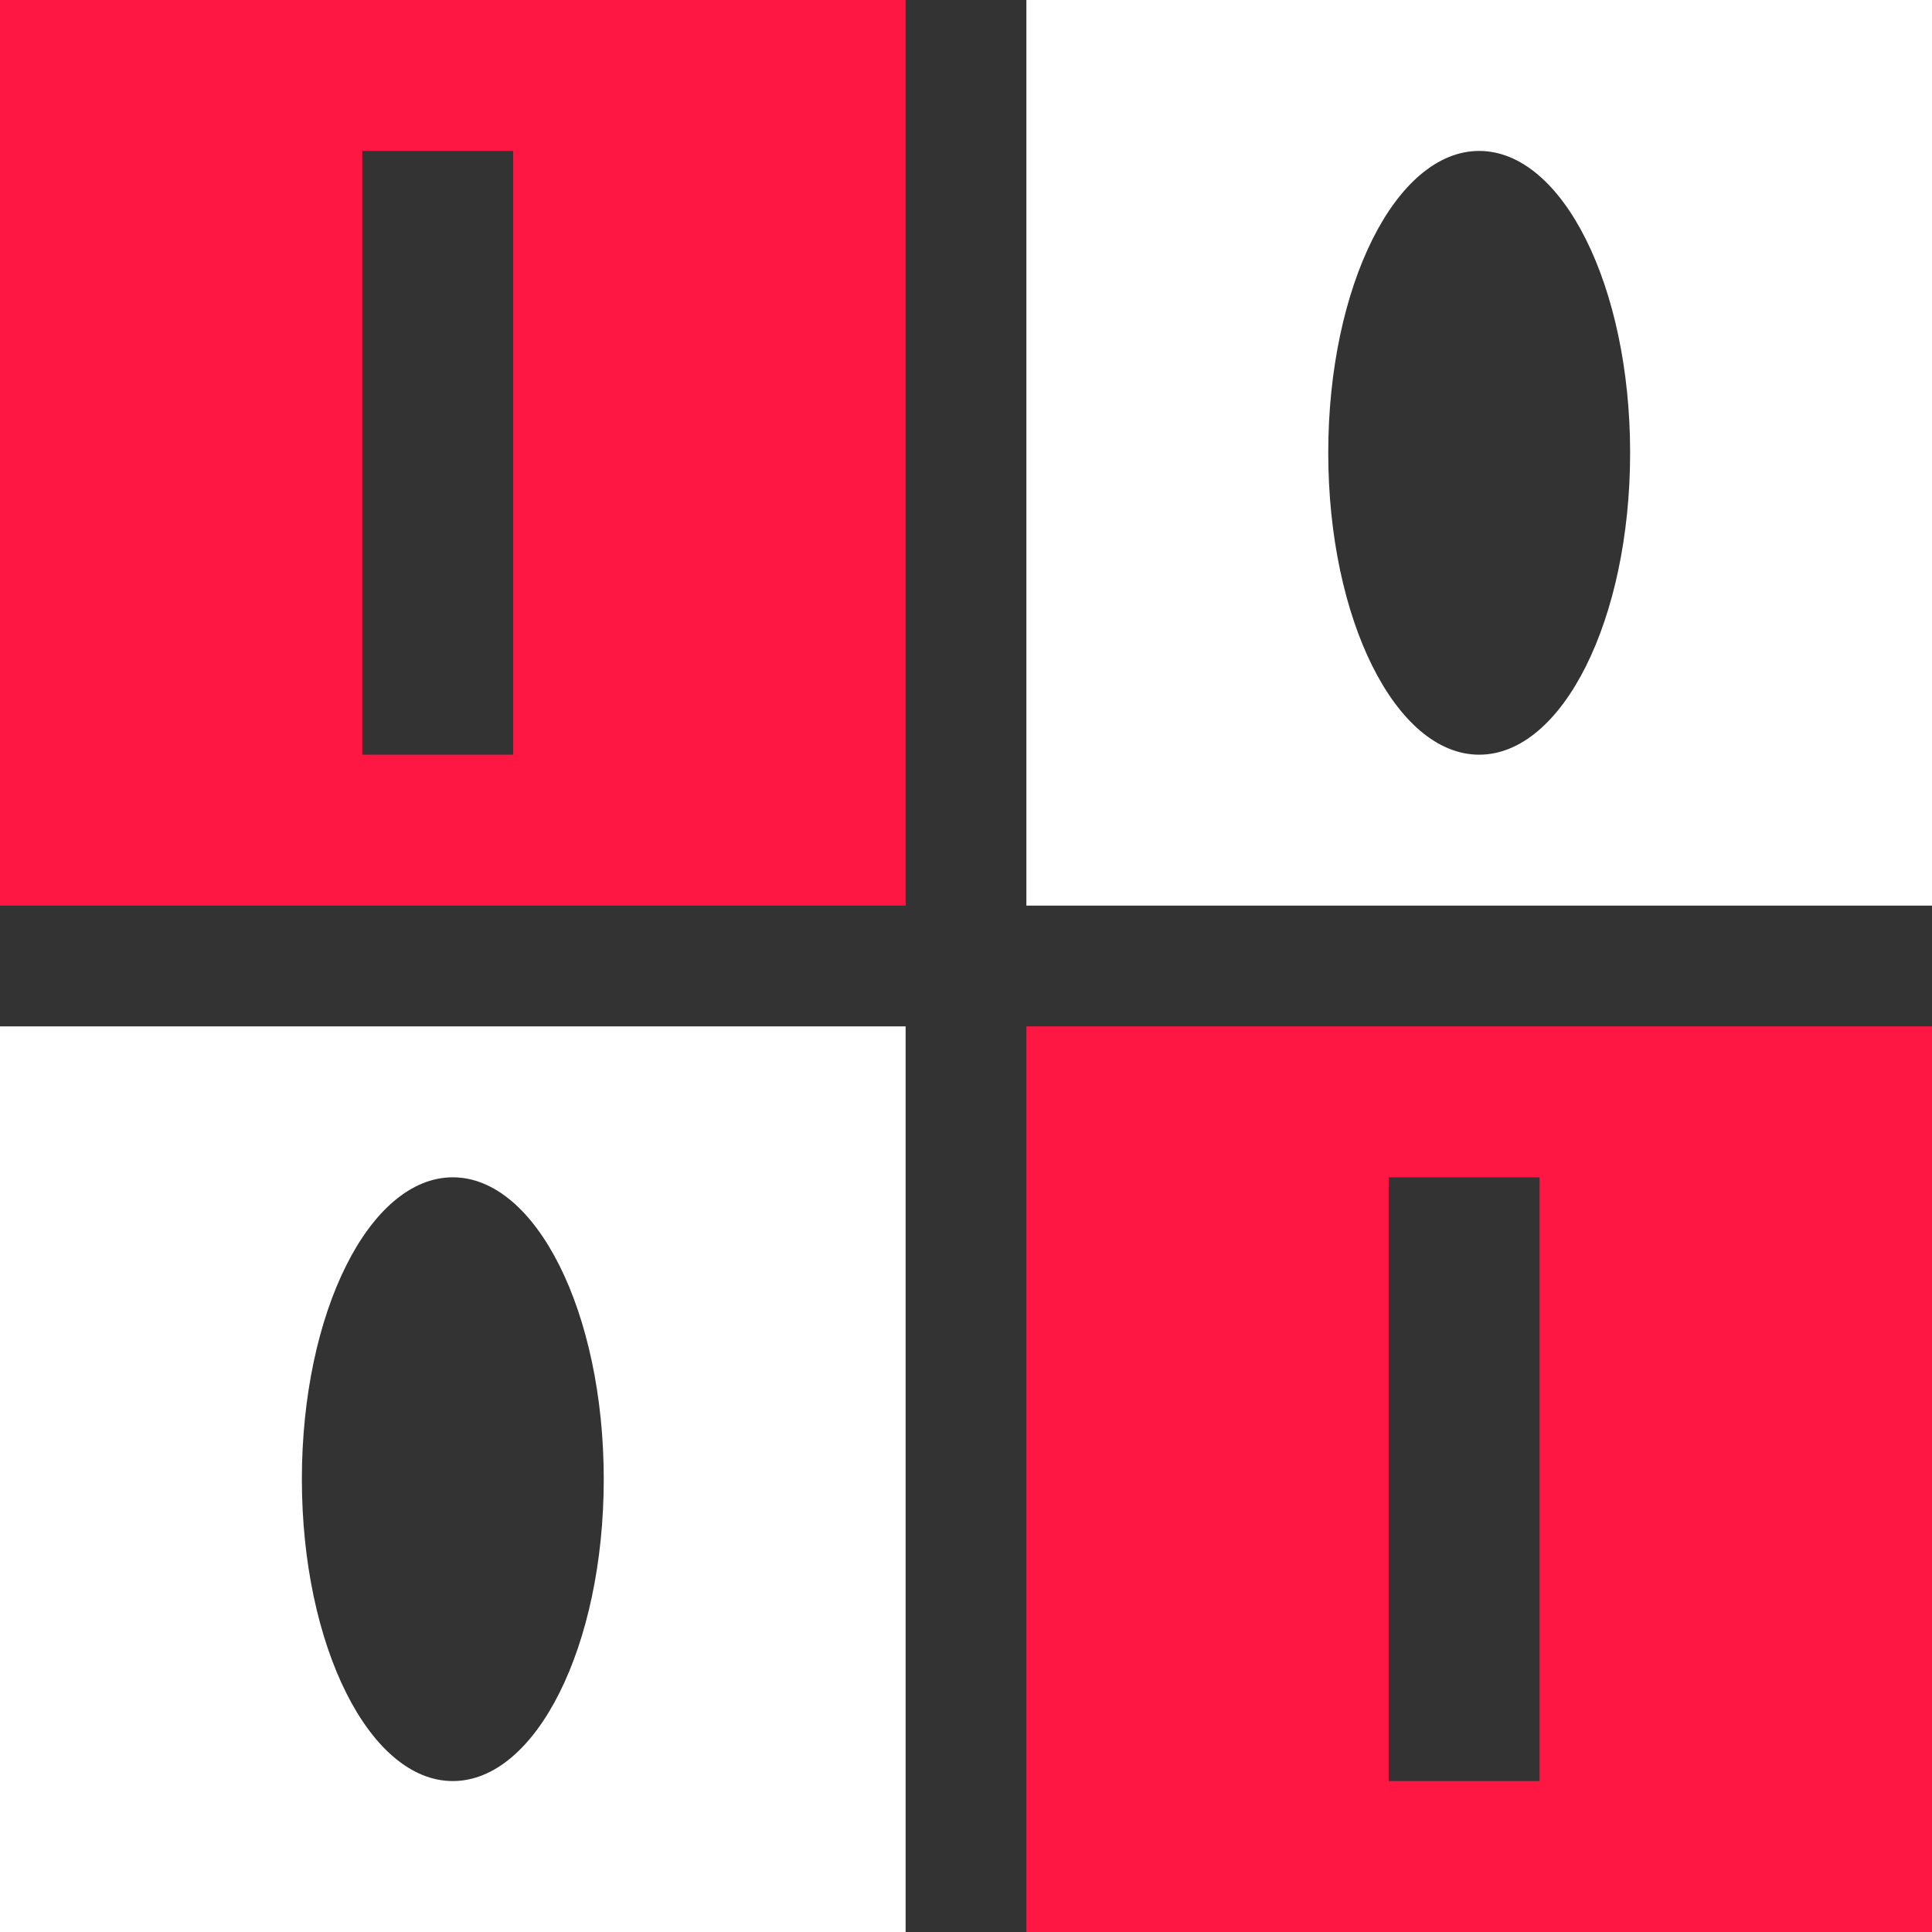 <svg width="64" height="64" viewBox="0 0 64 64" fill="none" xmlns="http://www.w3.org/2000/svg">
<rect x="0" y="0" width="64" height="64" fill="#333333" stroke="none"/>
<g id="logo">
<g id="one">
<path id="Subtract" fill-rule="evenodd" clip-rule="evenodd" d="M30 0H0V30H30V0ZM17 5H12V25H17V5Z" fill="#FF1744"/>
</g>
<g id="one">
<path id="Subtract_2" fill-rule="evenodd" clip-rule="evenodd" d="M64 34H34V64H64V34ZM51 39H46V59H51V39Z" fill="#FF1744"/>
</g>
<g id="zero">
<path id="Subtract_3" fill-rule="evenodd" clip-rule="evenodd" d="M64 0H34V30H64V0ZM49 25C51.761 25 54 20.523 54 15C54 9.477 51.761 5 49 5C46.239 5 44 9.477 44 15C44 20.523 46.239 25 49 25Z" fill="white"/>
</g>
<g id="zero">
<path id="Subtract_4" fill-rule="evenodd" clip-rule="evenodd" d="M30 34H0V64H30V34ZM15 59C17.761 59 20 54.523 20 49C20 43.477 17.761 39 15 39C12.239 39 10 43.477 10 49C10 54.523 12.239 59 15 59Z" fill="white"/>
</g>
</g>
</svg>
